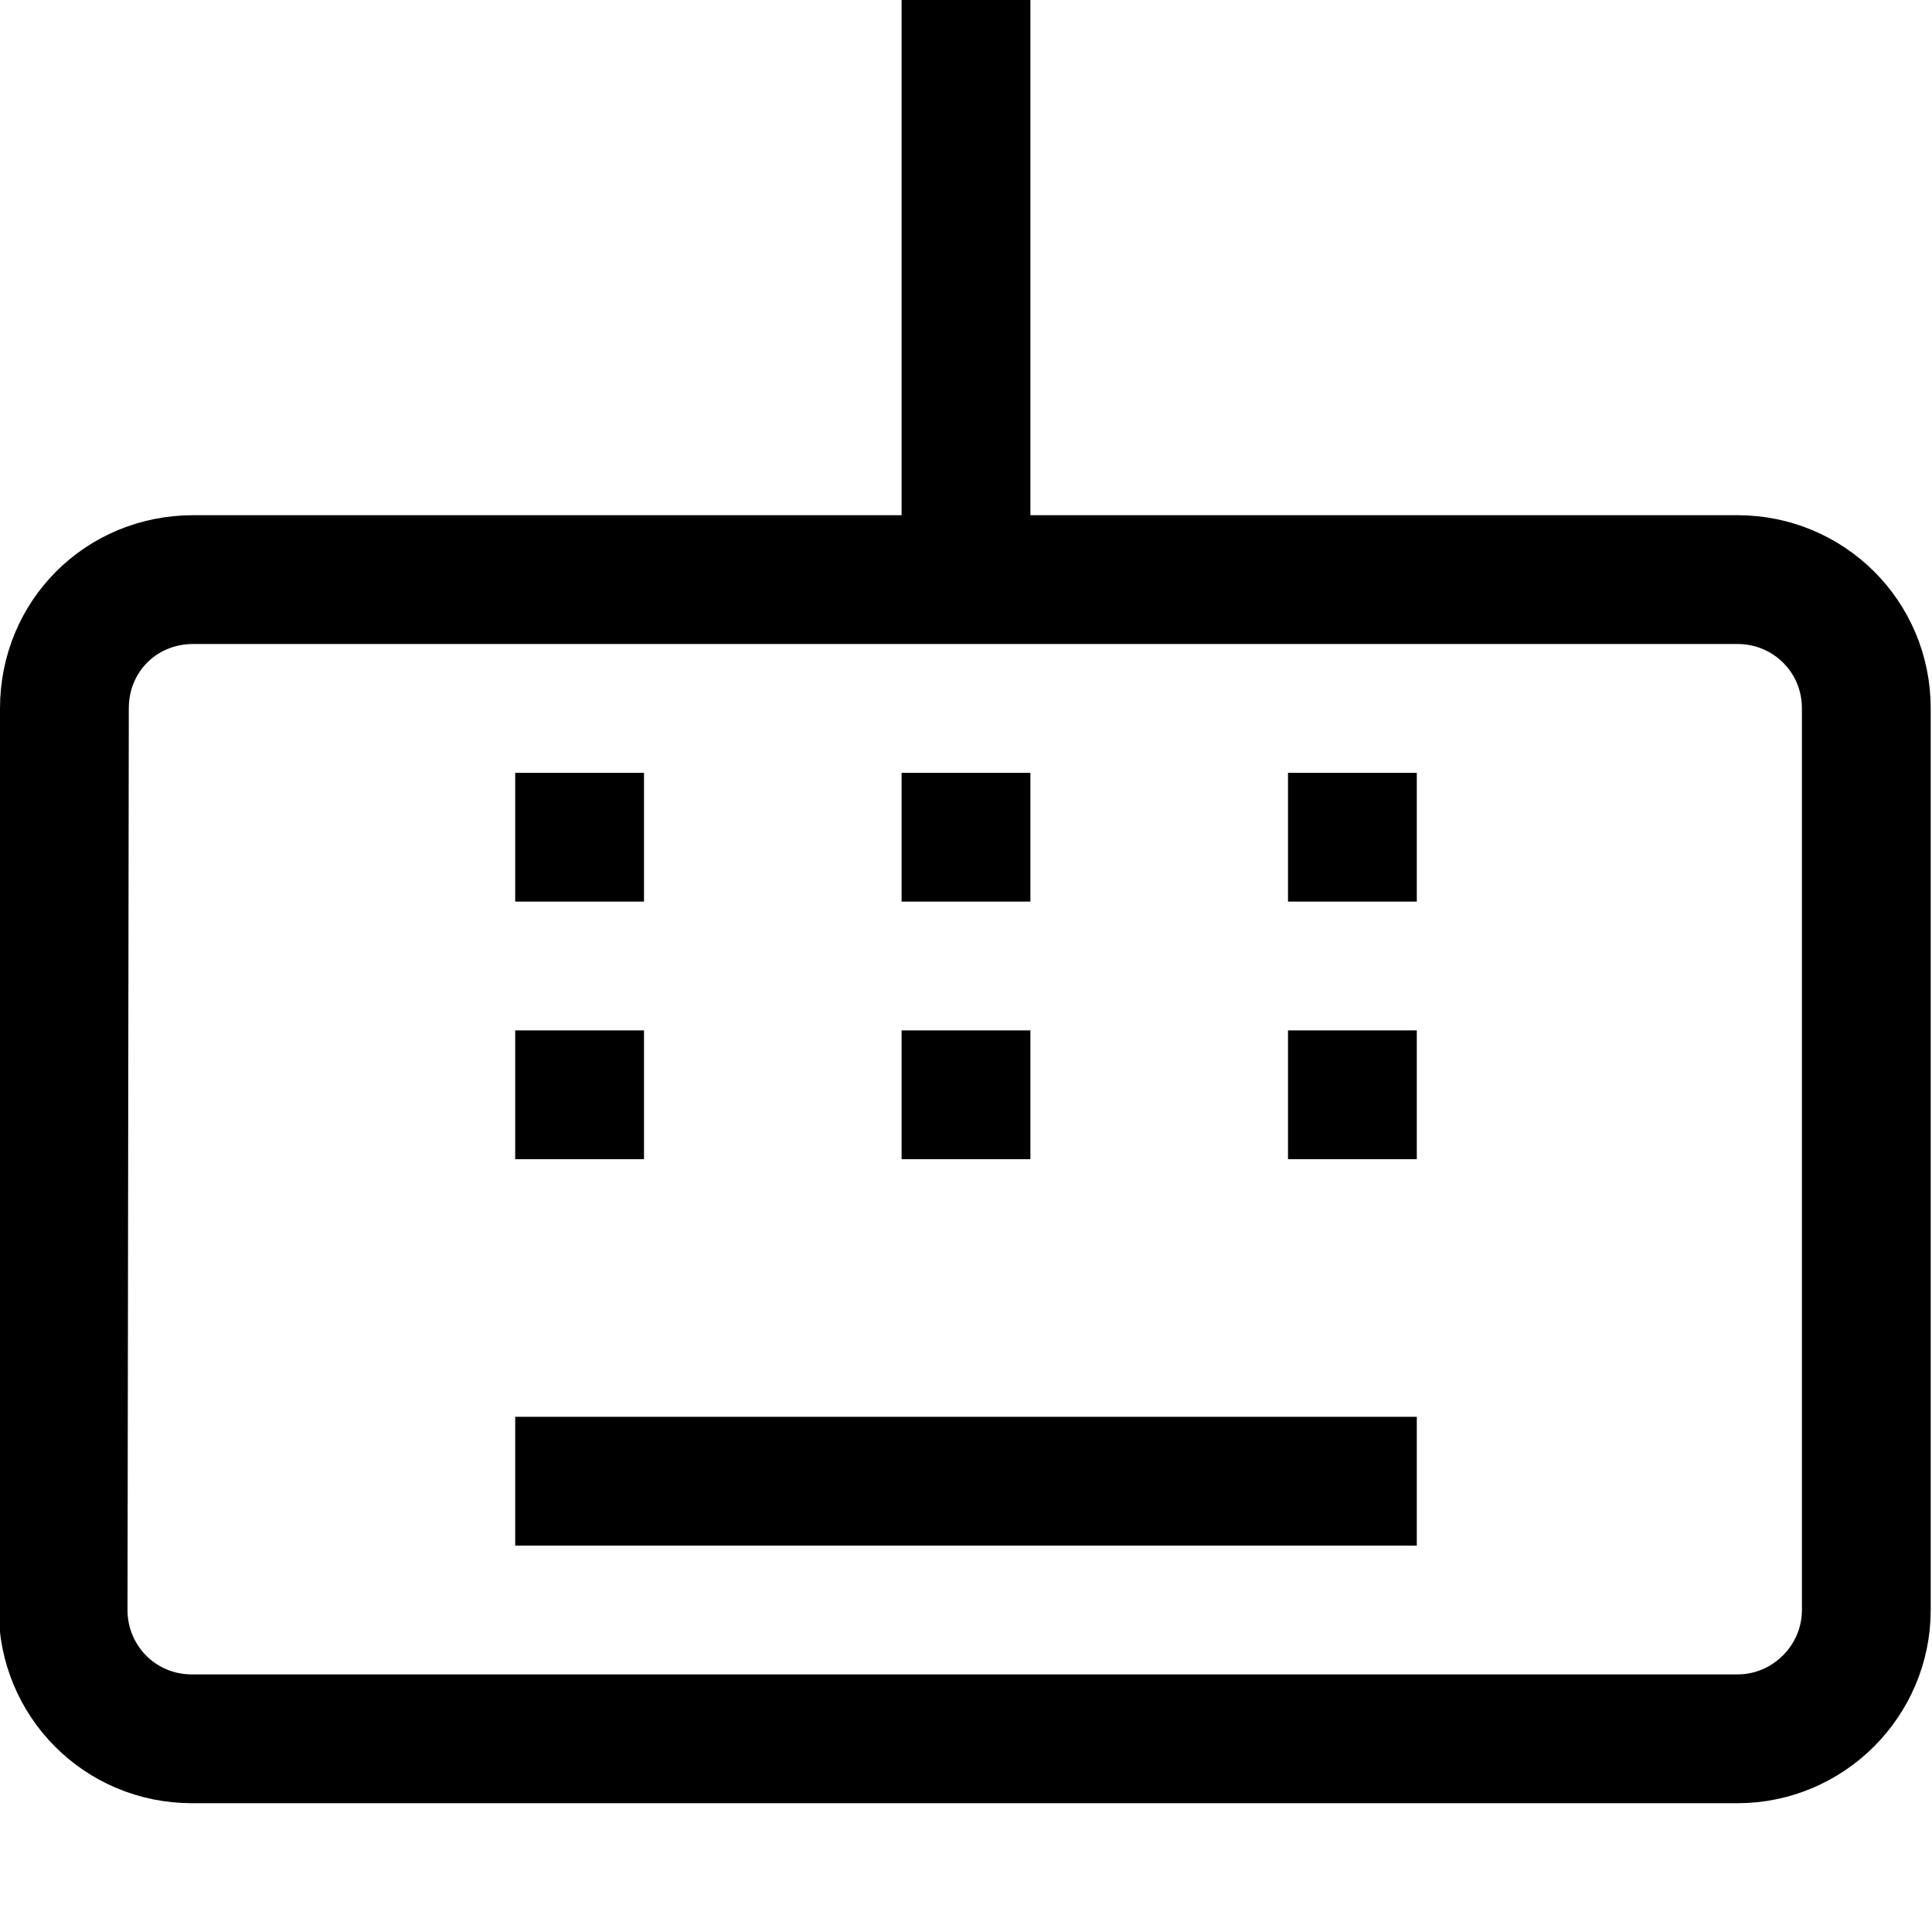 <svg viewBox="0 0 15 15" xmlns="http://www.w3.org/2000/svg"><path fill="none" stroke="#000" d="M11 11.5H4m7-3h-1m-2 0H7m-2 0H4m7-2h-1m-2 0H7m-2 0H4m3.5-2V0m6 4.5h-12c-.56 0-1 .44-1 1l-.01 7c0 .55.44 1 1 1h12c.55 0 1-.45 1-1v-7c0-.56-.45-1-1-1Z"/></svg>